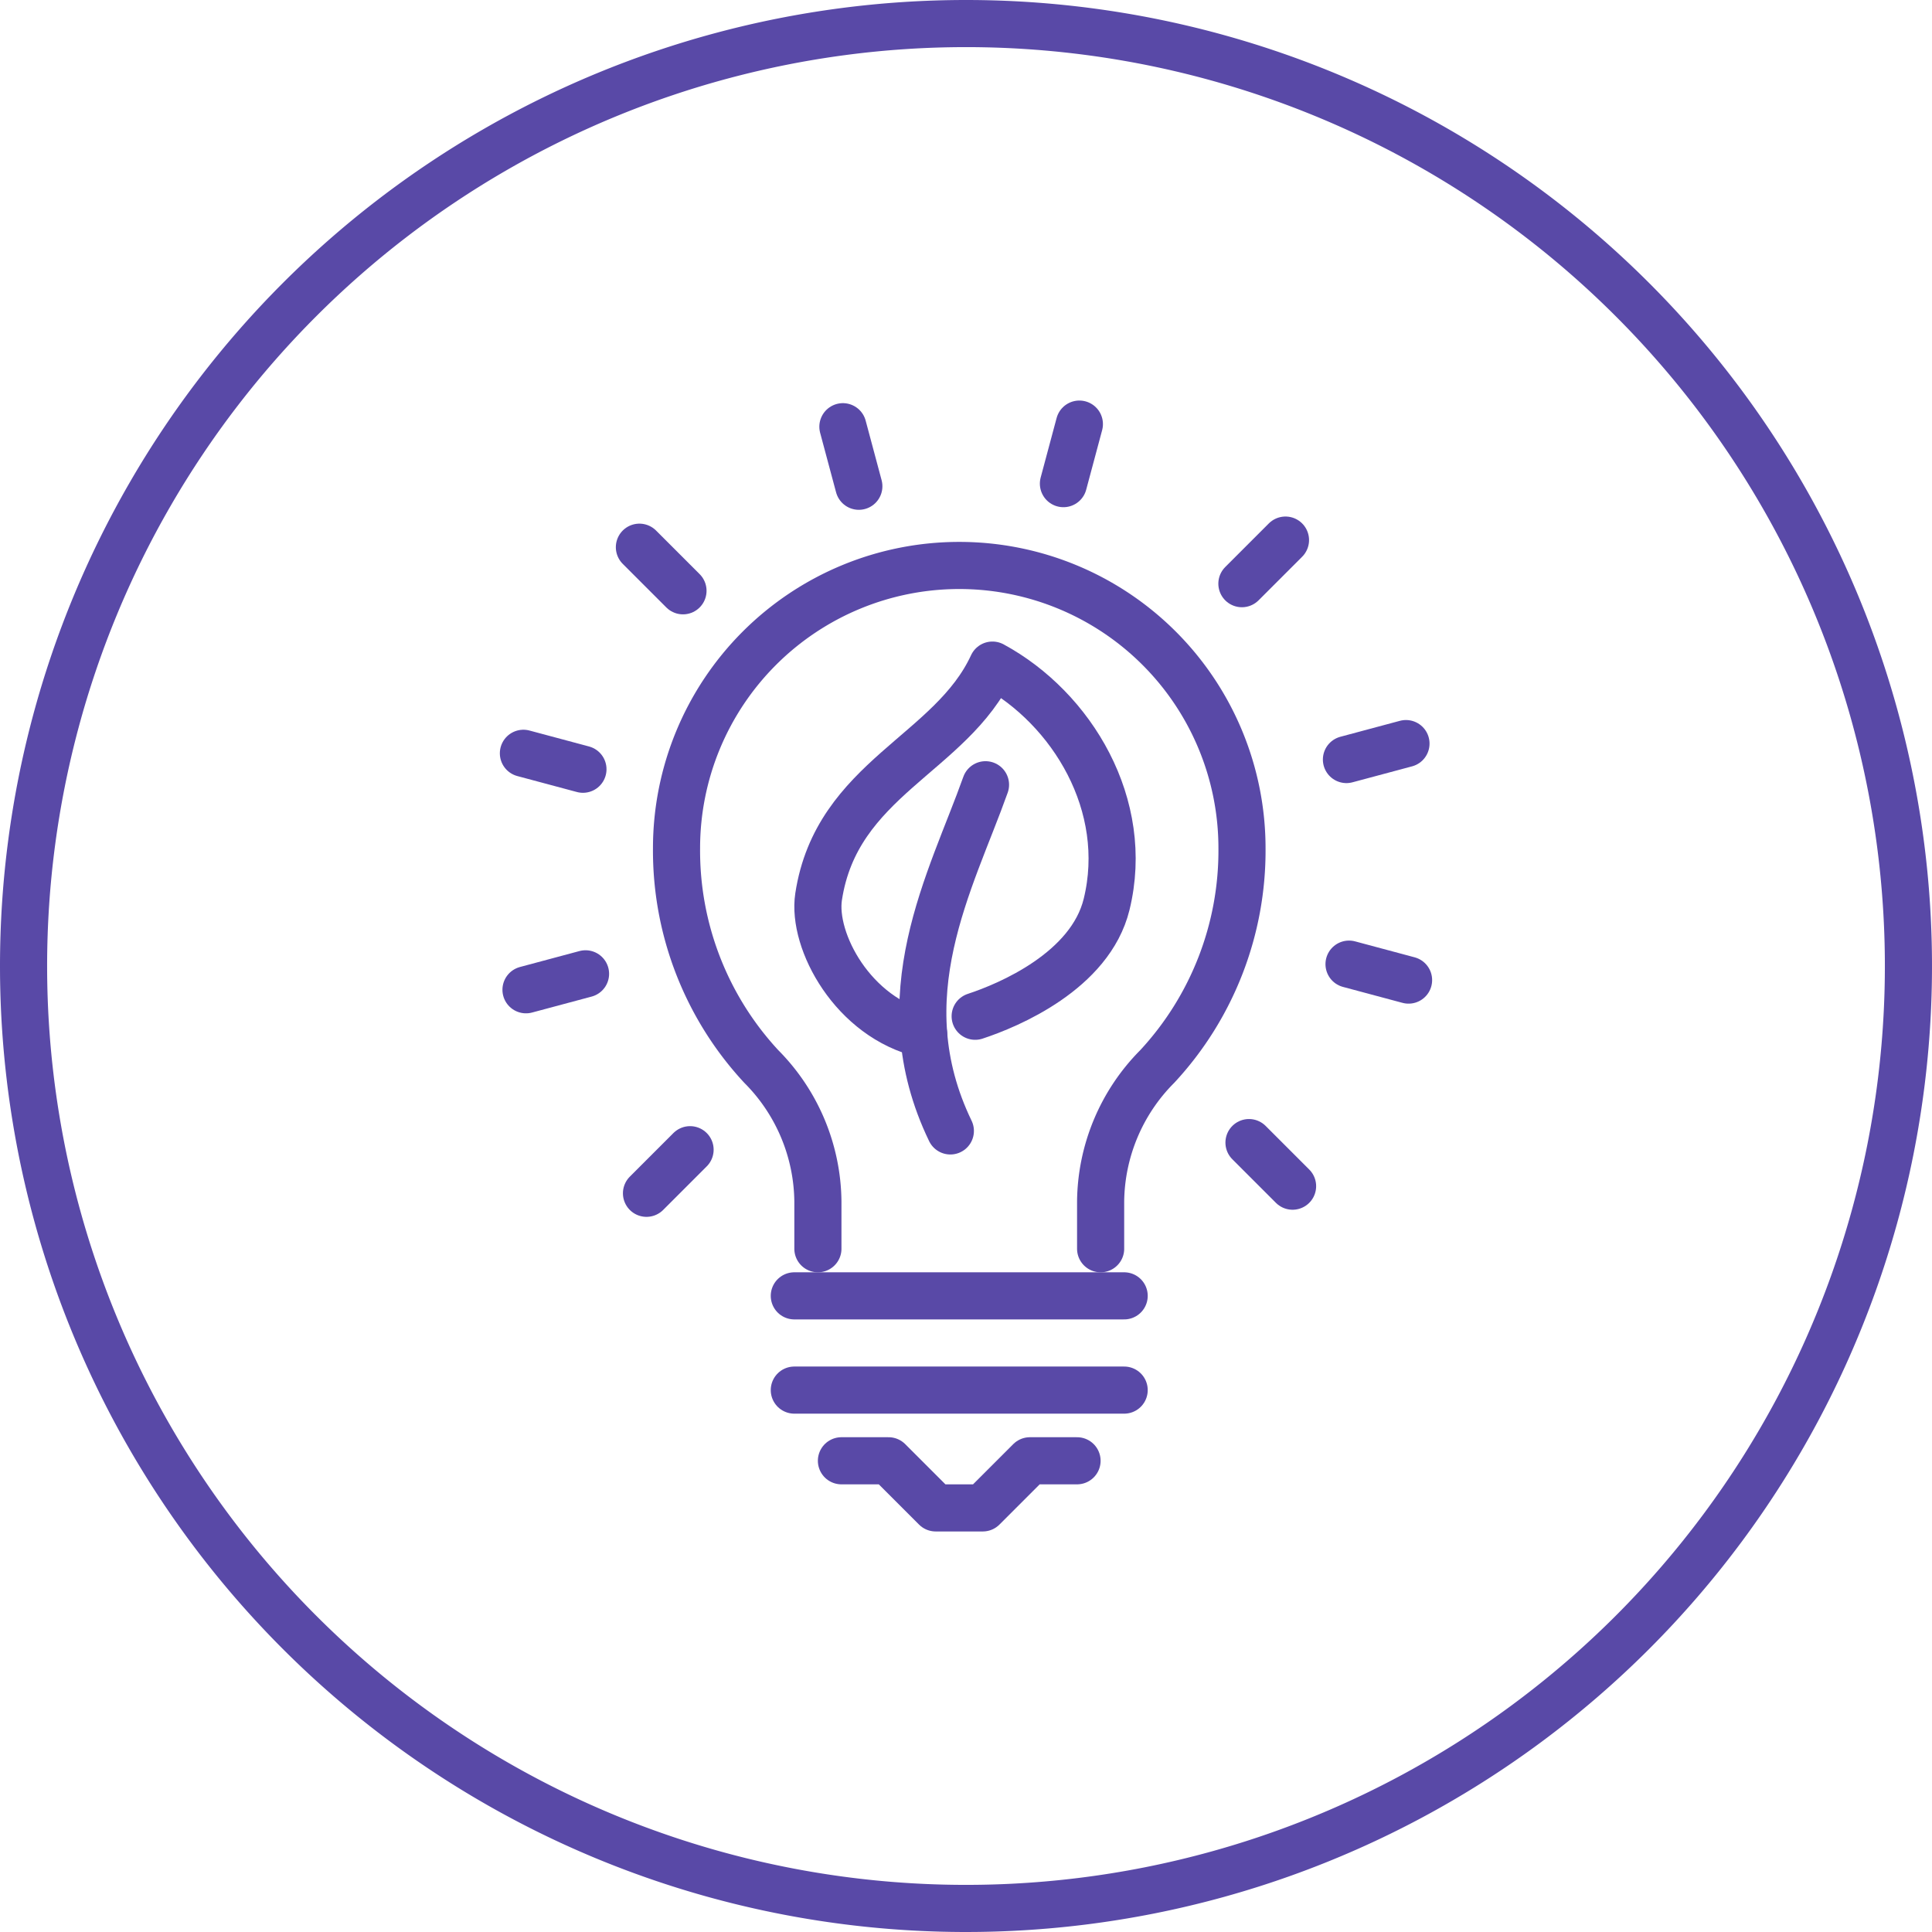 <svg xmlns="http://www.w3.org/2000/svg" width="82" height="82" viewBox="0 0 82 82">
  <g id="Icon-Home-TopLeftYellow" transform="translate(25.502 -815)">
    <g id="CIRCLE" transform="translate(-24.502 816)">
      <g id="Group_756" data-name="Group 756">
        <path id="Path_306" data-name="Path 306" d="M40,0A40,40,0,1,1,0,40,40,40,0,0,1,40,0Z" fill="none" stroke="#5949a7" stroke-width="2"/>
      </g>
    </g>
    <g id="Group_6093" data-name="Group 6093" transform="translate(-4114.873 -1804.67)">
      <line id="Line_13668" data-name="Line 13668" x2="0.677" y2="2.527" transform="translate(4125.146 2637.781)" fill="none" stroke="#5949a7" stroke-linecap="round" stroke-linejoin="round" stroke-width="2"/>
      <line id="Line_13669" data-name="Line 13669" x2="1.85" y2="1.85" transform="translate(4116.509 2642.895)" fill="none" stroke="#5949a7" stroke-linecap="round" stroke-linejoin="round" stroke-width="2"/>
      <line id="Line_13670" data-name="Line 13670" x2="2.527" y2="0.677" transform="translate(4111.586 2651.642)" fill="none" stroke="#5949a7" stroke-linecap="round" stroke-linejoin="round" stroke-width="2"/>
      <line id="Line_13671" data-name="Line 13671" y1="0.677" x2="2.527" transform="translate(4111.696 2661.002)" fill="none" stroke="#5949a7" stroke-linecap="round" stroke-linejoin="round" stroke-width="2"/>
      <line id="Line_13672" data-name="Line 13672" y1="1.85" x2="1.85" transform="translate(4116.81 2668.467)" fill="none" stroke="#5949a7" stroke-linecap="round" stroke-linejoin="round" stroke-width="2"/>
      <line id="Line_13673" data-name="Line 13673" x1="1.85" y1="1.85" transform="translate(4142.382 2668.165)" fill="none" stroke="#5949a7" stroke-linecap="round" stroke-linejoin="round" stroke-width="2"/>
      <line id="Line_13674" data-name="Line 13674" x1="2.527" y1="0.677" transform="translate(4146.628 2660.591)" fill="none" stroke="#5949a7" stroke-linecap="round" stroke-linejoin="round" stroke-width="2"/>
      <line id="Line_13675" data-name="Line 13675" x1="2.527" y2="0.677" transform="translate(4146.518 2651.23)" fill="none" stroke="#5949a7" stroke-linecap="round" stroke-linejoin="round" stroke-width="2"/>
      <line id="Line_13676" data-name="Line 13676" x1="1.85" y2="1.85" transform="translate(4142.081 2642.593)" fill="none" stroke="#5949a7" stroke-linecap="round" stroke-linejoin="round" stroke-width="2"/>
      <line id="Line_13677" data-name="Line 13677" x1="0.677" y2="2.527" transform="translate(4134.506 2637.67)" fill="none" stroke="#5949a7" stroke-linecap="round" stroke-linejoin="round" stroke-width="2"/>
      <path id="Path_16422" data-name="Path 16422" d="M4128.575,2663.564c-2.992-.692-4.746-3.956-4.46-5.833.766-5.022,5.629-6.045,7.378-9.832,3.382,1.834,5.874,5.953,4.846,10.155-.693,2.829-4.162,4.285-5.579,4.749" fill="none" stroke="#5949a7" stroke-linecap="round" stroke-linejoin="round" stroke-width="2"/>
      <path id="Path_16423" data-name="Path 16423" d="M4129.707,2667.67c-2.756-5.707.036-10.6,1.492-14.693" fill="none" stroke="#5949a7" stroke-linecap="round" stroke-linejoin="round" stroke-width="2"/>
      <path id="Path_16424" data-name="Path 16424" d="M4135.084,2681.67h-2l-2,2h-2l-2-2h-2" fill="none" stroke="#5949a7" stroke-linecap="round" stroke-linejoin="round" stroke-width="2"/>
      <line id="Line_13678" data-name="Line 13678" x2="14" transform="translate(4123.084 2674.67)" fill="none" stroke="#5949a7" stroke-linecap="round" stroke-linejoin="round" stroke-width="2"/>
      <line id="Line_13679" data-name="Line 13679" x2="14" transform="translate(4123.084 2678.67)" fill="none" stroke="#5949a7" stroke-linecap="round" stroke-linejoin="round" stroke-width="2"/>
      <path id="Path_16425" data-name="Path 16425" d="M4136.085,2672.67v-2a8.231,8.231,0,0,1,2.4-5.732,13.462,13.462,0,0,0,3.6-9.268,12,12,0,0,0-24,0,13.463,13.463,0,0,0,3.6,9.268,8.228,8.228,0,0,1,2.4,5.732v2" fill="none" stroke="#5949a7" stroke-linecap="round" stroke-linejoin="round" stroke-width="2"/>
    </g>
  </g>
</svg>
